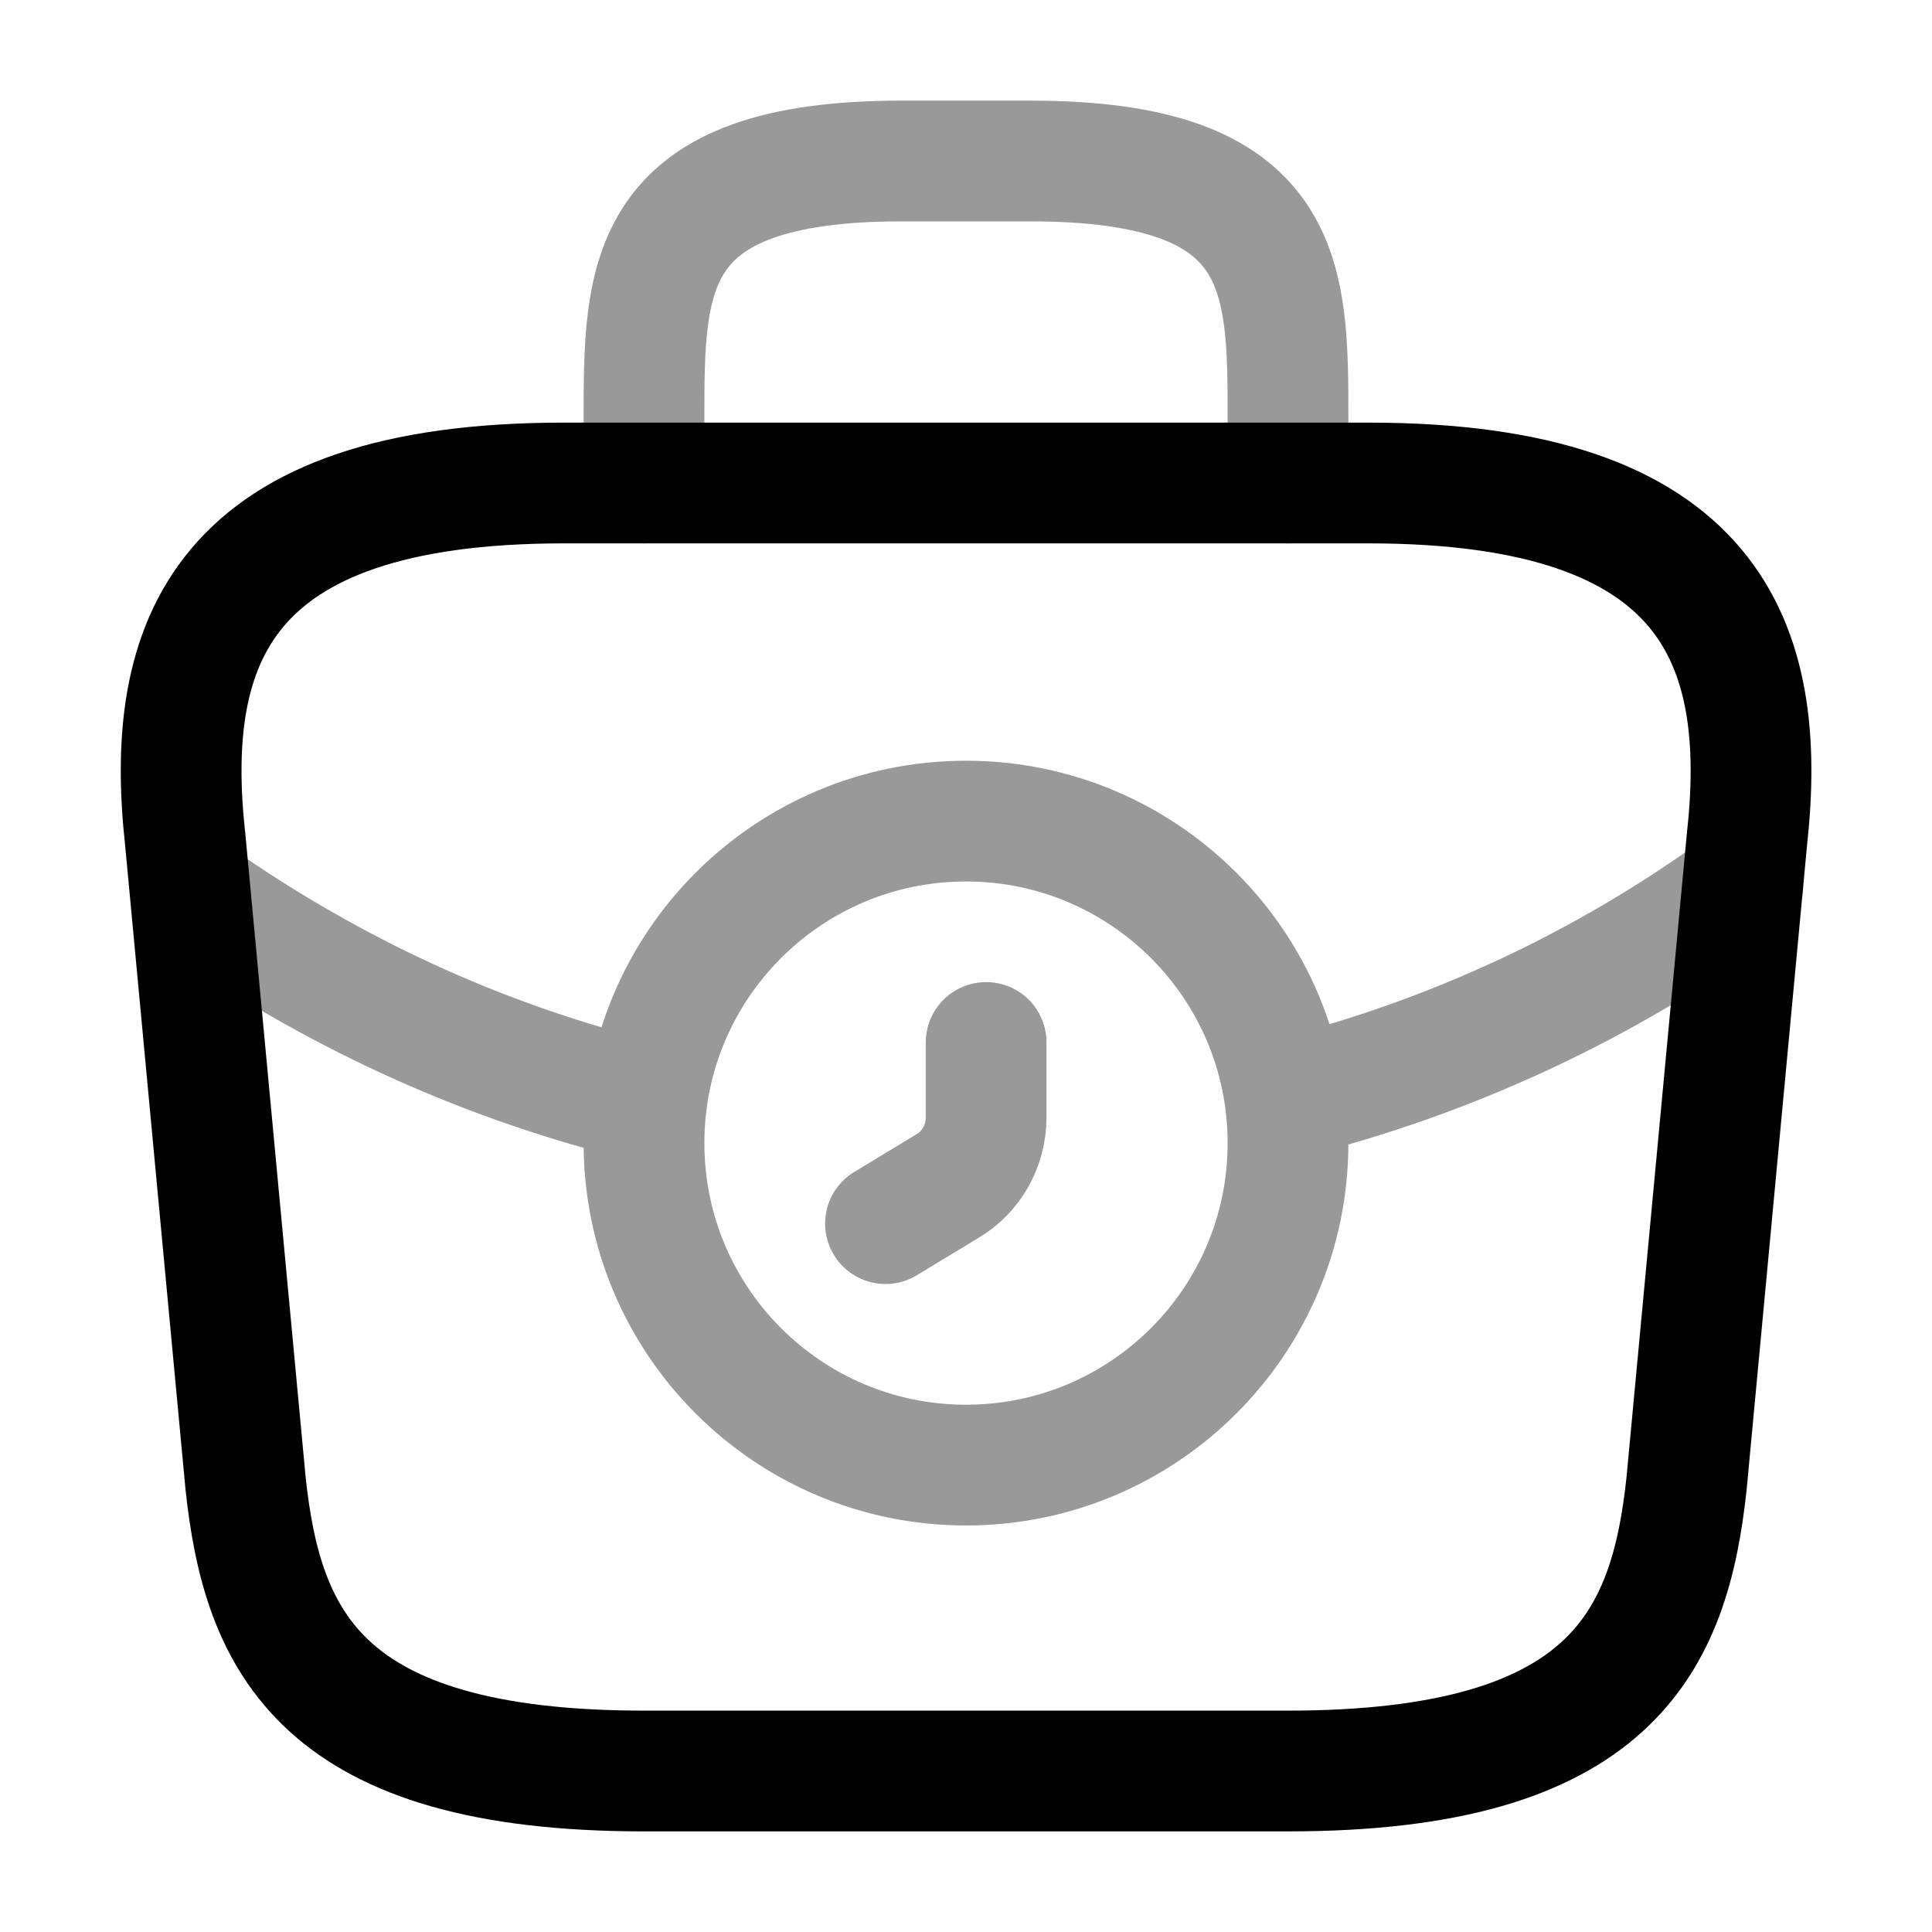 <svg viewBox="0 0 24 24" fill="none" xmlns="http://www.w3.org/2000/svg">
<path opacity="0.4" d="M12.25 12.95V13.88C12.25 14.23 12.07 14.56 11.76 14.74L11 15.2" stroke="currentColor" stroke-width="1.5" stroke-miterlimit="10" stroke-linecap="round" stroke-linejoin="round"/>
<path d="M8.001 22H16.001C20.021 22 20.741 20.39 20.951 18.43L21.701 10.43C21.971 7.99 21.271 6 17.001 6H7.001C2.731 6 2.031 7.99 2.301 10.43L3.051 18.43C3.261 20.39 3.981 22 8.001 22Z" stroke="currentColor" stroke-width="1.5" stroke-miterlimit="10" stroke-linecap="round" stroke-linejoin="round"/>
<path opacity="0.4" d="M8 6V5.2C8 3.43 8 2 11.2 2H12.8C16 2 16 3.43 16 5.2V6" stroke="currentColor" stroke-width="1.5" stroke-miterlimit="10" stroke-linecap="round" stroke-linejoin="round"/>
<g opacity="0.4">
<path d="M12 18.2C14.209 18.2 16 16.409 16 14.2C16 11.991 14.209 10.2 12 10.2C9.791 10.2 8 11.991 8 14.2C8 16.409 9.791 18.2 12 18.2Z" stroke="currentColor" stroke-width="1.5" stroke-miterlimit="10" stroke-linecap="round" stroke-linejoin="round"/>
<path d="M21.65 11C19.92 12.26 18 13.14 16.01 13.64" stroke="currentColor" stroke-width="1.5" stroke-miterlimit="10" stroke-linecap="round" stroke-linejoin="round"/>
<path d="M2.619 11.27C4.289 12.409 6.109 13.22 7.999 13.68" stroke="currentColor" stroke-width="1.5" stroke-miterlimit="10" stroke-linecap="round" stroke-linejoin="round"/>
</g>
</svg>
